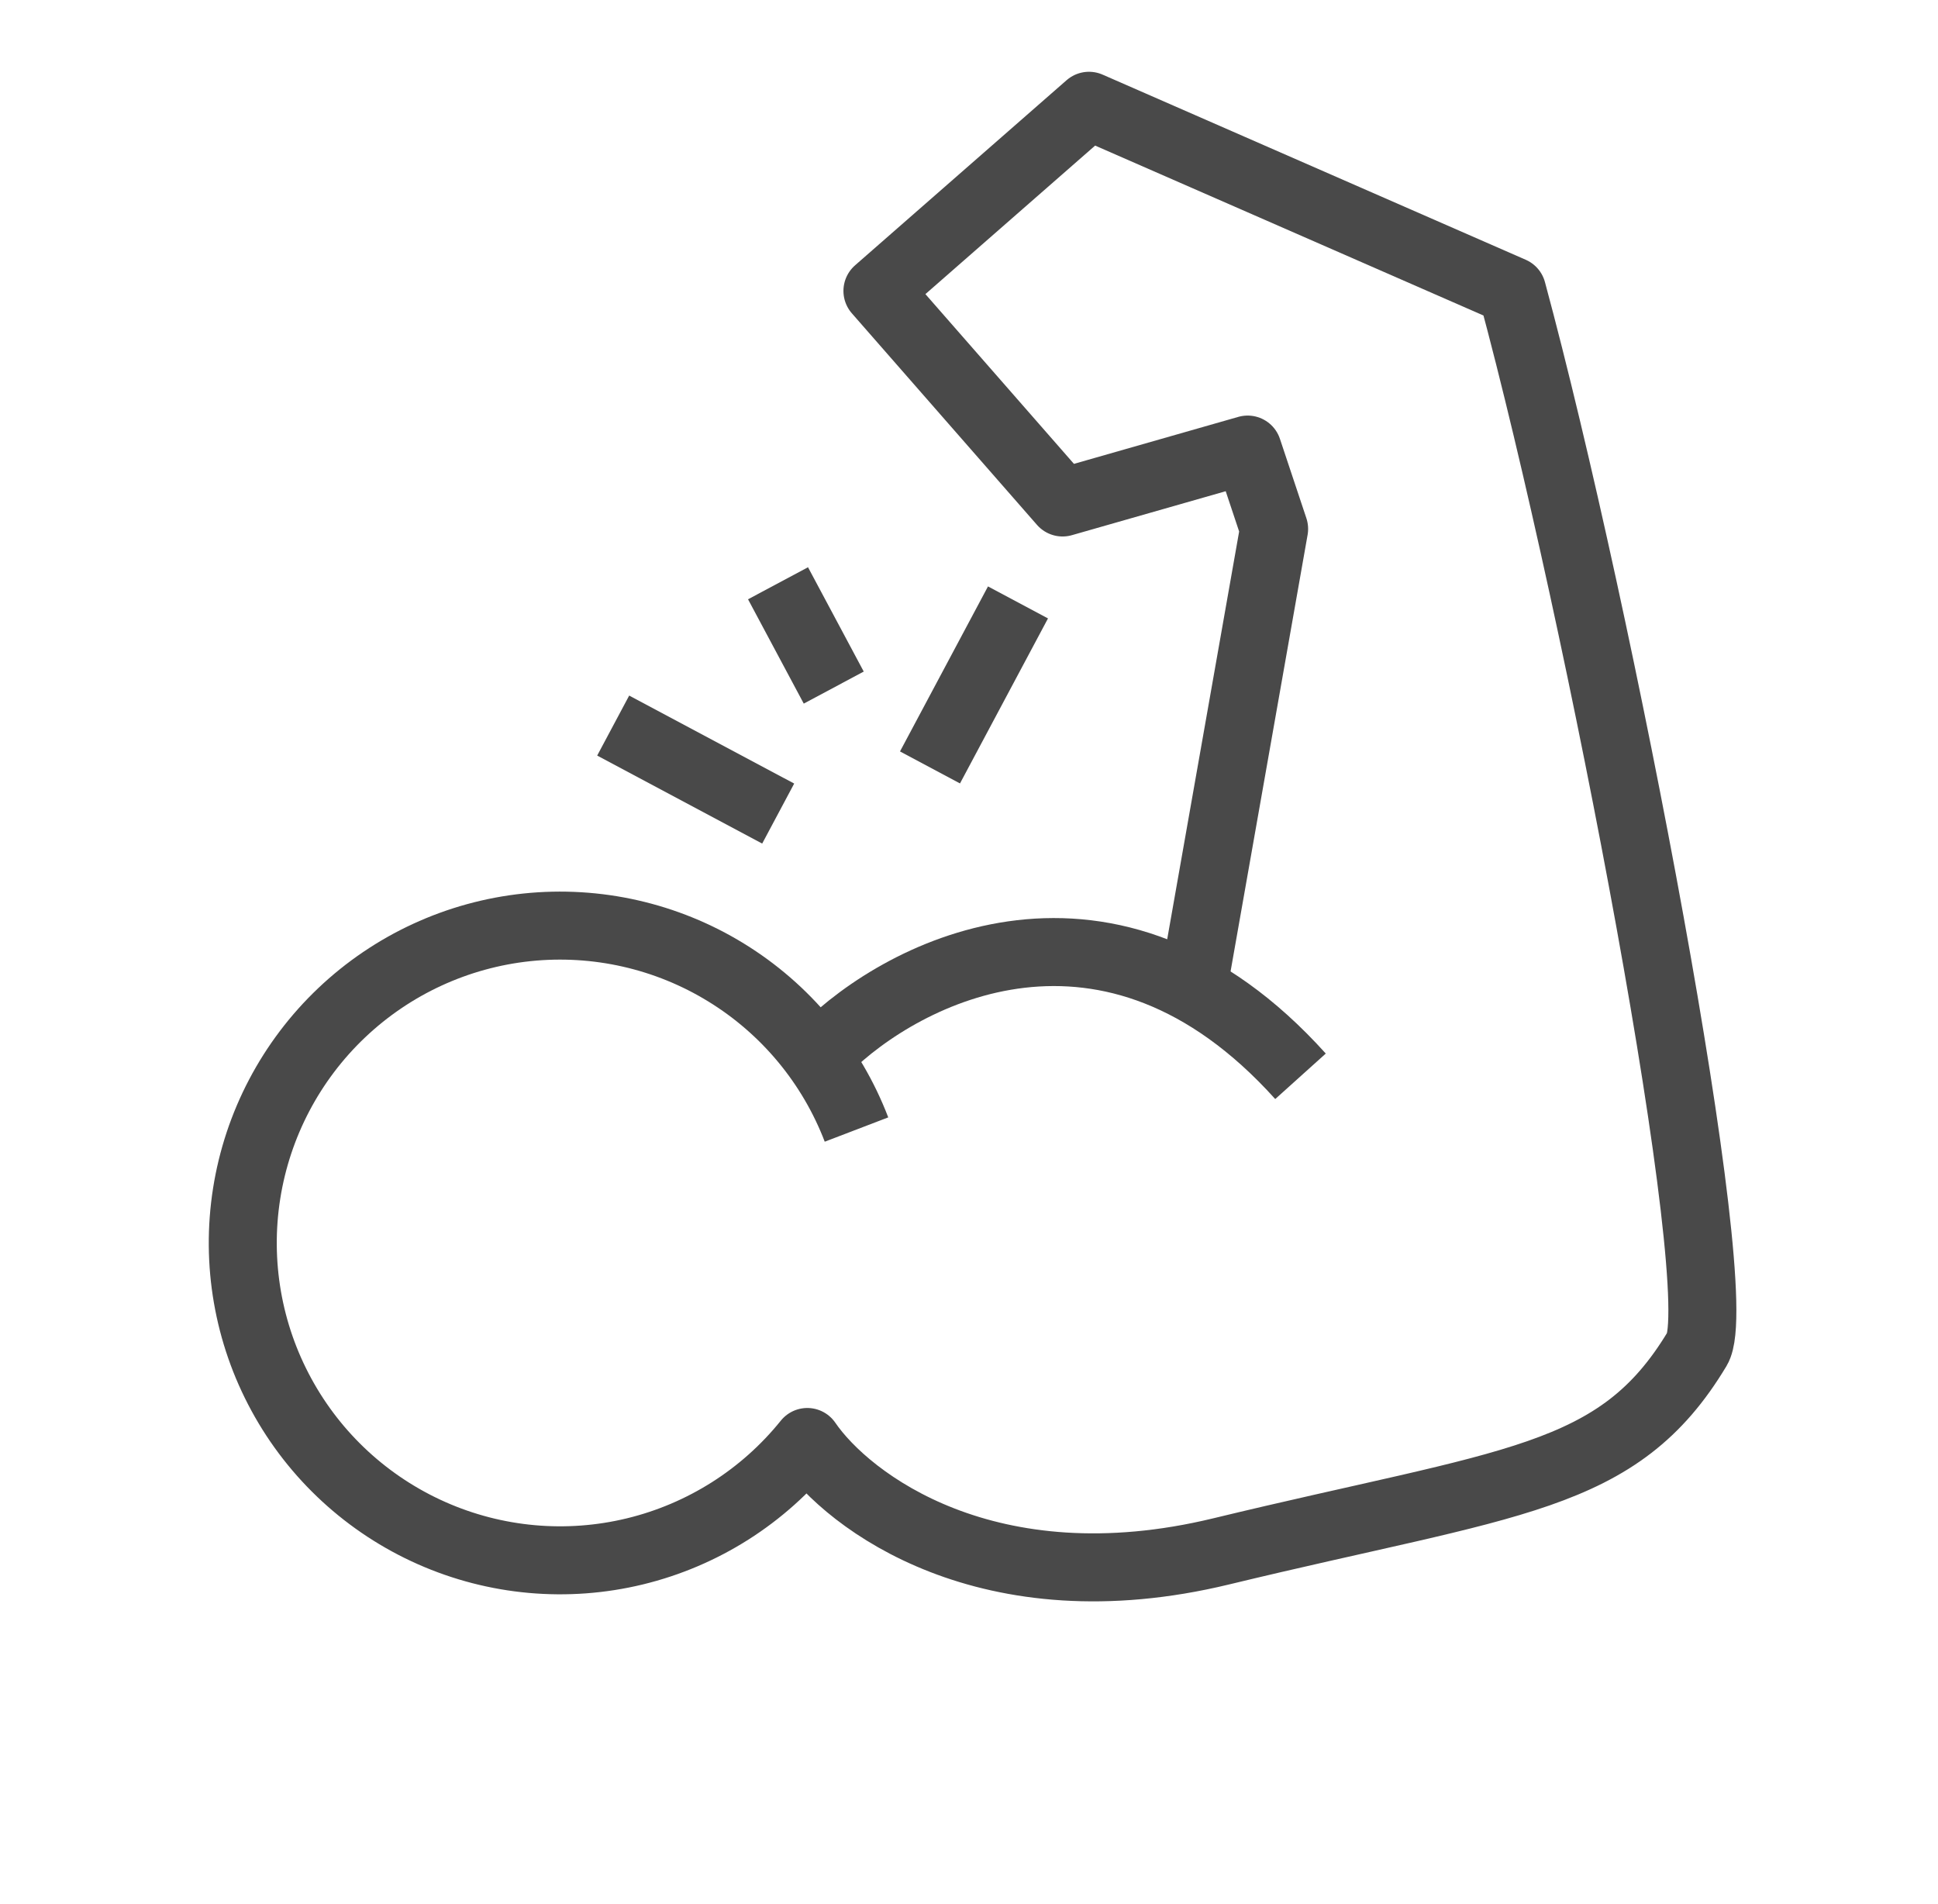 <svg width="57" height="56" viewBox="0 0 57 56" fill="none" xmlns="http://www.w3.org/2000/svg">
<path d="M25.191 33.22C24.456 31.3 23.108 29.676 21.355 28.601C19.603 27.525 17.544 27.059 15.499 27.273C13.454 27.488 11.538 28.372 10.047 29.788C8.556 31.204 7.574 33.073 7.254 35.104C6.934 37.135 7.294 39.215 8.278 41.02C9.261 42.826 10.814 44.256 12.694 45.089C14.573 45.922 16.676 46.111 18.674 45.626C20.672 45.141 22.454 44.011 23.744 42.409C24.95 44.171 29.074 47.282 35.918 45.626C44.474 43.556 47.585 43.556 49.918 39.667C50.879 38.066 47.067 18.148 44.474 8.556L32.029 3.111L25.807 8.556L31.252 14.778L36.696 13.222L37.474 15.556L35.141 28.778" stroke="#494949" stroke-width="2" stroke-linejoin="round"/>
<path d="M24.25 30.876C26.583 28.543 32.65 25.432 38.25 31.654" stroke="#494949" stroke-width="2" stroke-linejoin="round"/>
<path d="M18.035 21.339L22.888 23.927" stroke="#494949" stroke-width="2" stroke-linejoin="round"/>
<path d="M29.941 17.717L27.353 22.57" stroke="#494949" stroke-width="2" stroke-linejoin="round"/>
<path d="M22.883 17.154L24.522 20.222" stroke="#494949" stroke-width="2" stroke-linejoin="round"/>
</svg>
